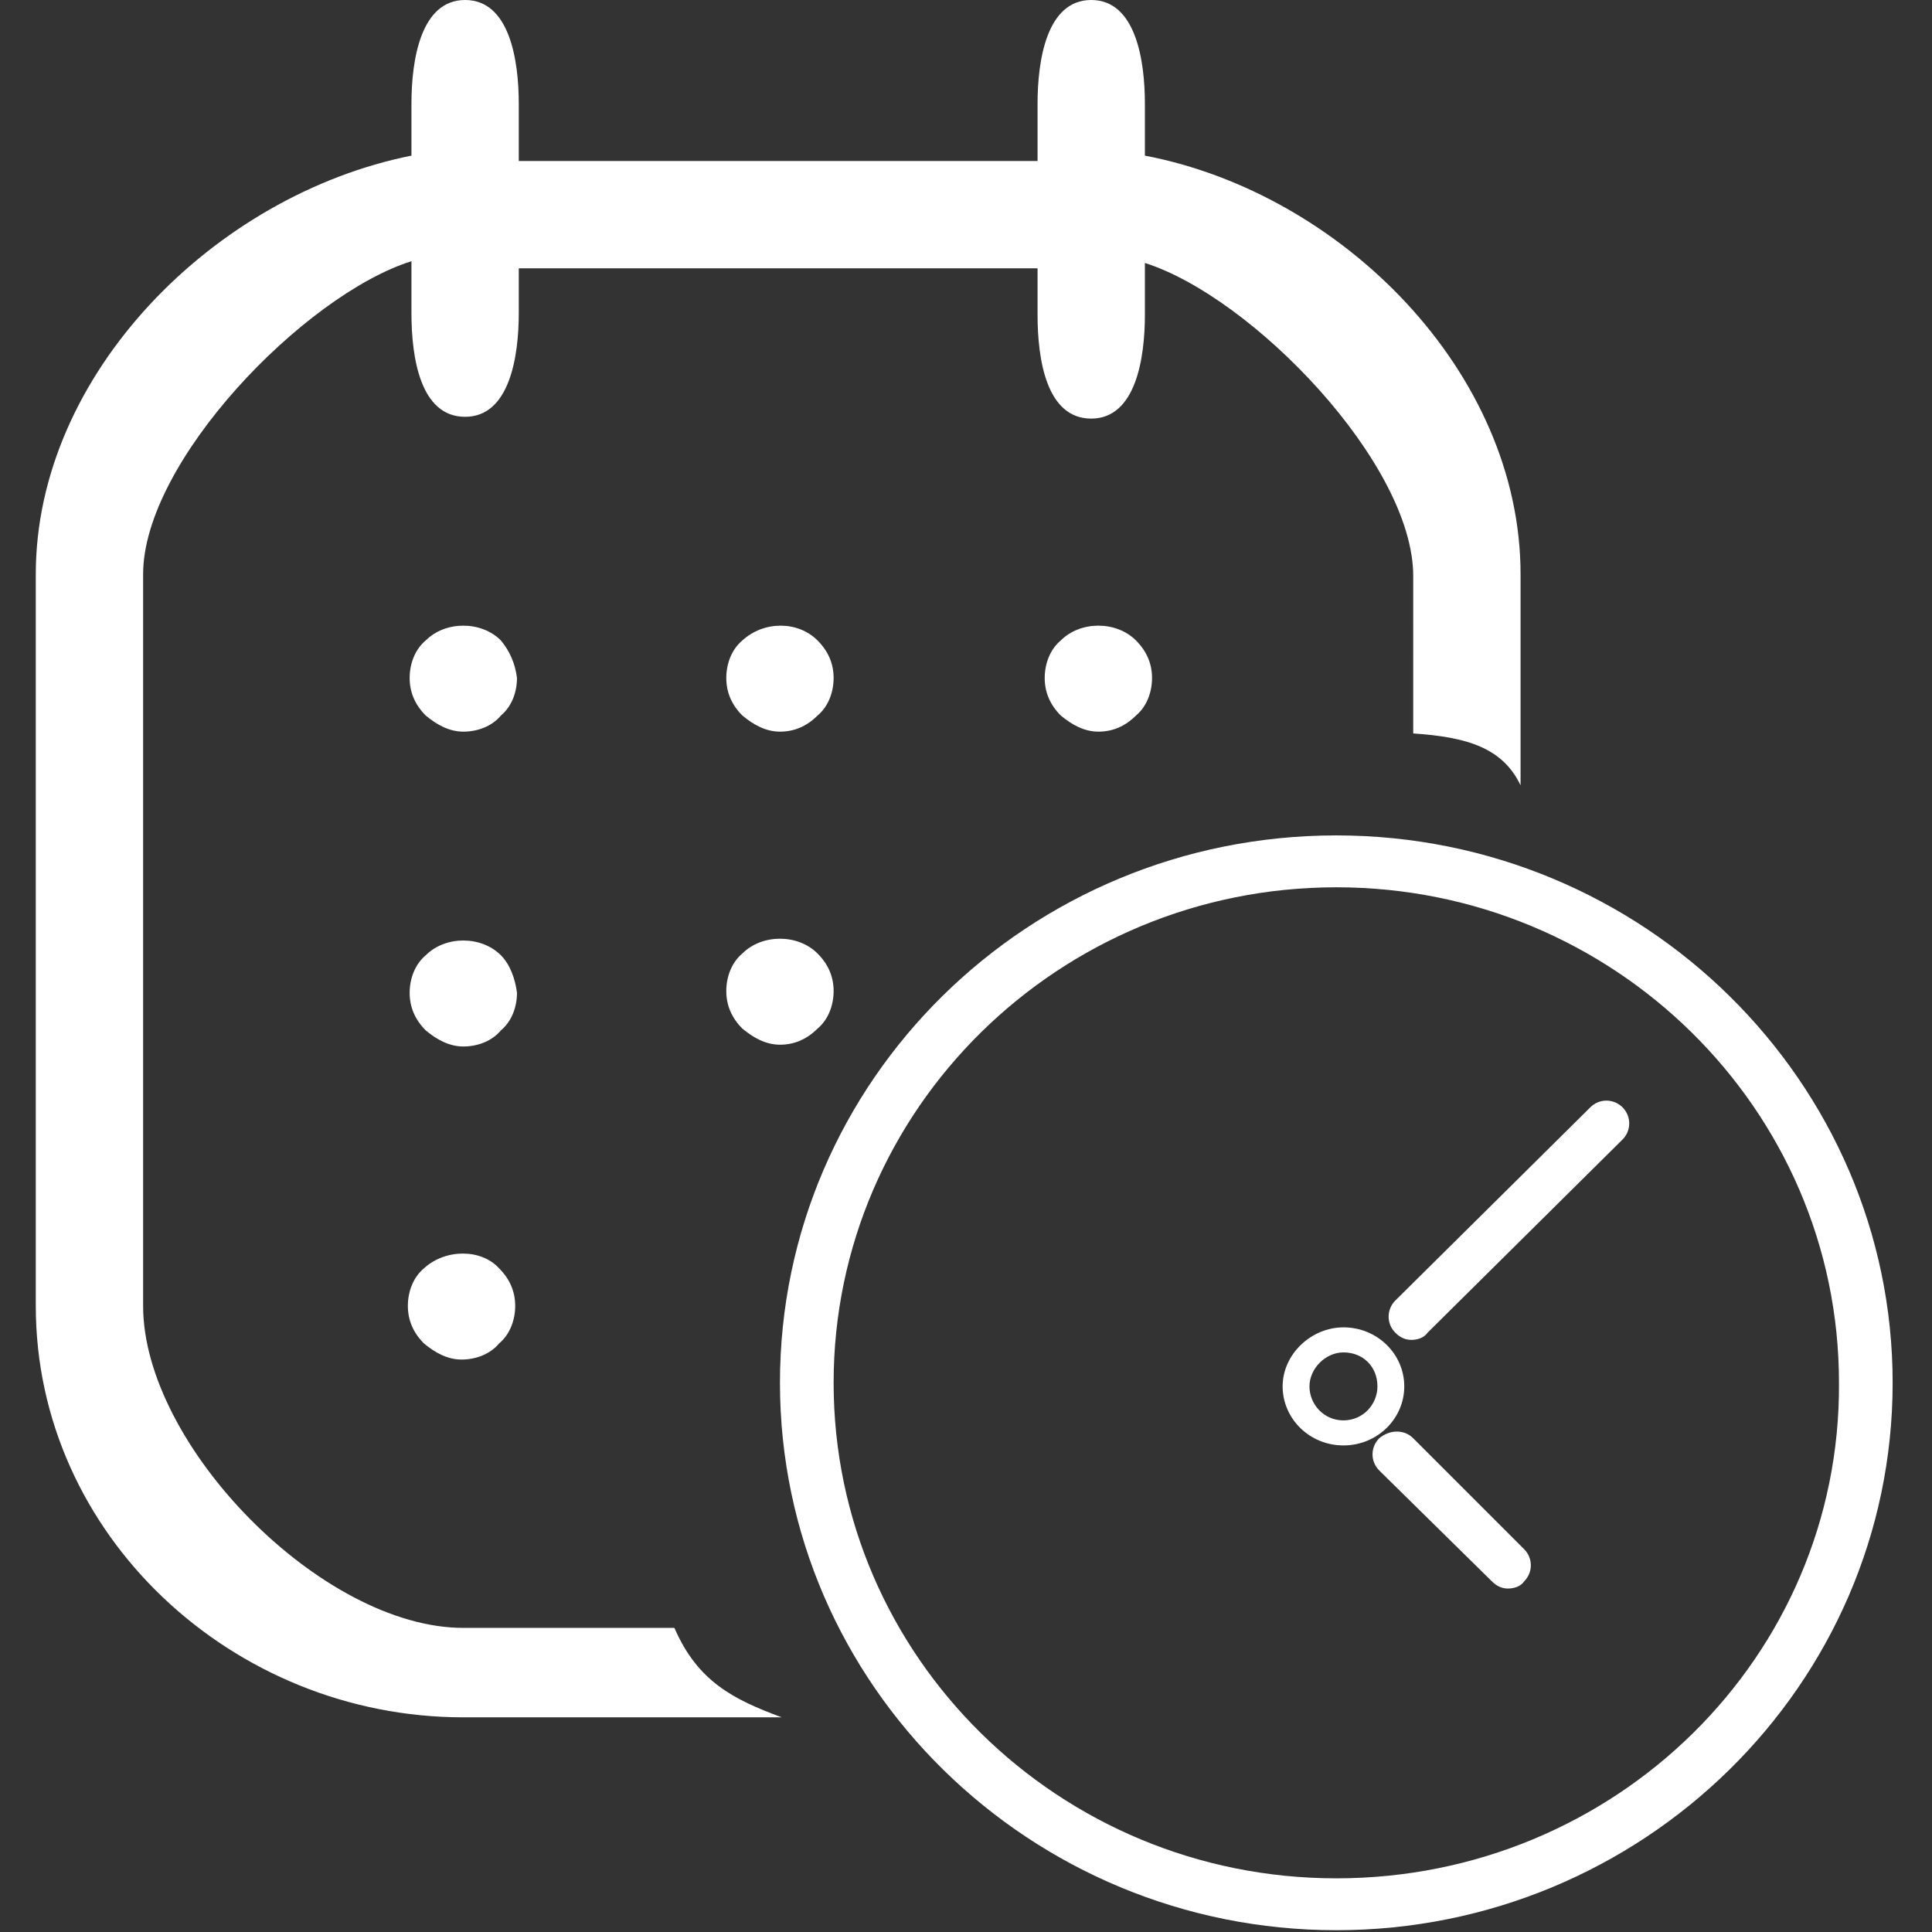 <?xml version="1.0" encoding="utf-8"?>
<!-- Generator: Adobe Illustrator 19.2.1, SVG Export Plug-In . SVG Version: 6.00 Build 0)  -->
<svg version="1.1" id="Слой_1" xmlns="http://www.w3.org/2000/svg" xmlns:xlink="http://www.w3.org/1999/xlink" x="0px" y="0px"
	 viewBox="0 0 108 108" style="enable-background:new 0 0 108 108;" xml:space="preserve">
<rect x="0" y="0" width="108" height="108" fill="#333333" stroke="none"/>
<style type="text/css">
	.st0{fill:#fff;}
</style>
<g>
	<g>
		<path class="st0" d="M28,35.8c-1.1-1.1-3.1-1.1-4.2,0c-0.6,0.5-0.9,1.3-0.9,2.1s0.3,1.5,0.9,2.1c0.6,0.5,1.3,0.9,2.1,0.9
			c0.8,0,1.6-0.3,2.1-0.9c0.6-0.5,0.9-1.3,0.9-2.1C28.8,37.1,28.5,36.4,28,35.8z M41.5,35.8c-0.6,0.5-0.9,1.3-0.9,2.1
			s0.3,1.5,0.9,2.1c0.6,0.5,1.3,0.9,2.1,0.9s1.5-0.3,2.1-0.9c0.6-0.5,0.9-1.3,0.9-2.1s-0.3-1.5-0.9-2.1
			C44.6,34.7,42.7,34.7,41.5,35.8z M59.3,35.8c-0.6,0.5-0.9,1.3-0.9,2.1s0.3,1.5,0.9,2.1c0.6,0.5,1.3,0.9,2.1,0.9s1.5-0.3,2.1-0.9
			c0.6-0.5,0.9-1.3,0.9-2.1s-0.3-1.5-0.9-2.1C62.4,34.7,60.4,34.7,59.3,35.8z M28,53.4c-1.1-1.1-3.1-1.1-4.2,0
			c-0.6,0.5-0.9,1.3-0.9,2.1s0.3,1.5,0.9,2.1c0.6,0.5,1.3,0.9,2.1,0.9c0.8,0,1.6-0.3,2.1-0.9c0.6-0.5,0.9-1.3,0.9-2.1
			C28.8,54.7,28.5,53.9,28,53.4z M46.6,55.4c0-0.8-0.3-1.5-0.9-2.1c-1.1-1.1-3.1-1.1-4.2,0c-0.6,0.5-0.9,1.3-0.9,2.1
			s0.3,1.5,0.9,2.1c0.6,0.5,1.3,0.9,2.1,0.9s1.5-0.3,2.1-0.9C46.3,57,46.6,56.2,46.6,55.4z M23.7,70.9c-0.6,0.5-0.9,1.3-0.9,2.1
			c0,0.8,0.3,1.5,0.9,2.1c0.6,0.5,1.3,0.9,2.1,0.9c0.8,0,1.6-0.3,2.1-0.9c0.6-0.5,0.9-1.3,0.9-2.1c0-0.8-0.3-1.5-0.9-2.1
			C26.9,69.8,24.9,69.8,23.7,70.9z M37.7,91H25.9C18,91,8,80.8,8,73V32.1c0-6.3,9-15.6,15-17.5v2.9c0,2.5,0.5,5.8,3,5.8s3-3.4,3-5.8
			V15h29v2.6c0,2.5,0.5,5.8,3,5.8s3-3.4,3-5.8v-2.9c6,1.9,15,11.2,15,17.5V41c3,0.2,5,0.8,6,2.9V32.1c0-11.3-10-21.3-21-23.4V5.8
			C64,3.4,63.5,0,61,0s-3,3.4-3,5.8V9H29V5.8C29,3.4,28.5,0,26,0s-3,3.4-3,5.8v2.9C12,10.9,2,20.9,2,32.1V73c0,12.8,11,23,23.9,23
			h17.8C41,95,39,94,37.7,91z M74.7,46.7c-17.2,0-31.1,13.7-31.1,30.6s14,30.6,31.1,30.6s31.1-13.7,31.1-30.6
			C105.8,60.5,91.9,46.7,74.7,46.7z M74.7,105c-15.5,0-28.1-12.4-28.1-27.7s12.6-27.7,28.1-27.7s28.1,12.4,28.1,27.7
			C102.9,92.6,90.3,105,74.7,105z M78.5,77.5c0-1.8-1.5-3.3-3.4-3.3c-1.8,0-3.4,1.5-3.4,3.3s1.5,3.3,3.4,3.3S78.5,79.3,78.5,77.5z
			 M75.1,79.4c-1.1,0-1.9-0.9-1.9-1.9s0.9-1.9,1.9-1.9c1.1,0,1.9,0.8,1.9,1.9C77,78.5,76.2,79.4,75.1,79.4z M88.9,61.9L78,72.7
			c-0.5,0.5-0.5,1.3,0,1.8c0.3,0.3,0.6,0.4,0.9,0.4s0.7-0.1,0.9-0.4l10.9-10.8c0.5-0.5,0.5-1.3,0-1.8C90.2,61.4,89.4,61.4,88.9,61.9
			z M79,80.4c-0.5-0.5-1.3-0.5-1.9,0c-0.5,0.5-0.5,1.3,0,1.8l6.3,6.2c0.3,0.3,0.6,0.4,0.9,0.4s0.7-0.1,0.9-0.4
			c0.5-0.5,0.5-1.3,0-1.8L79,80.4z"/>
	</g>
</g>
</svg>
